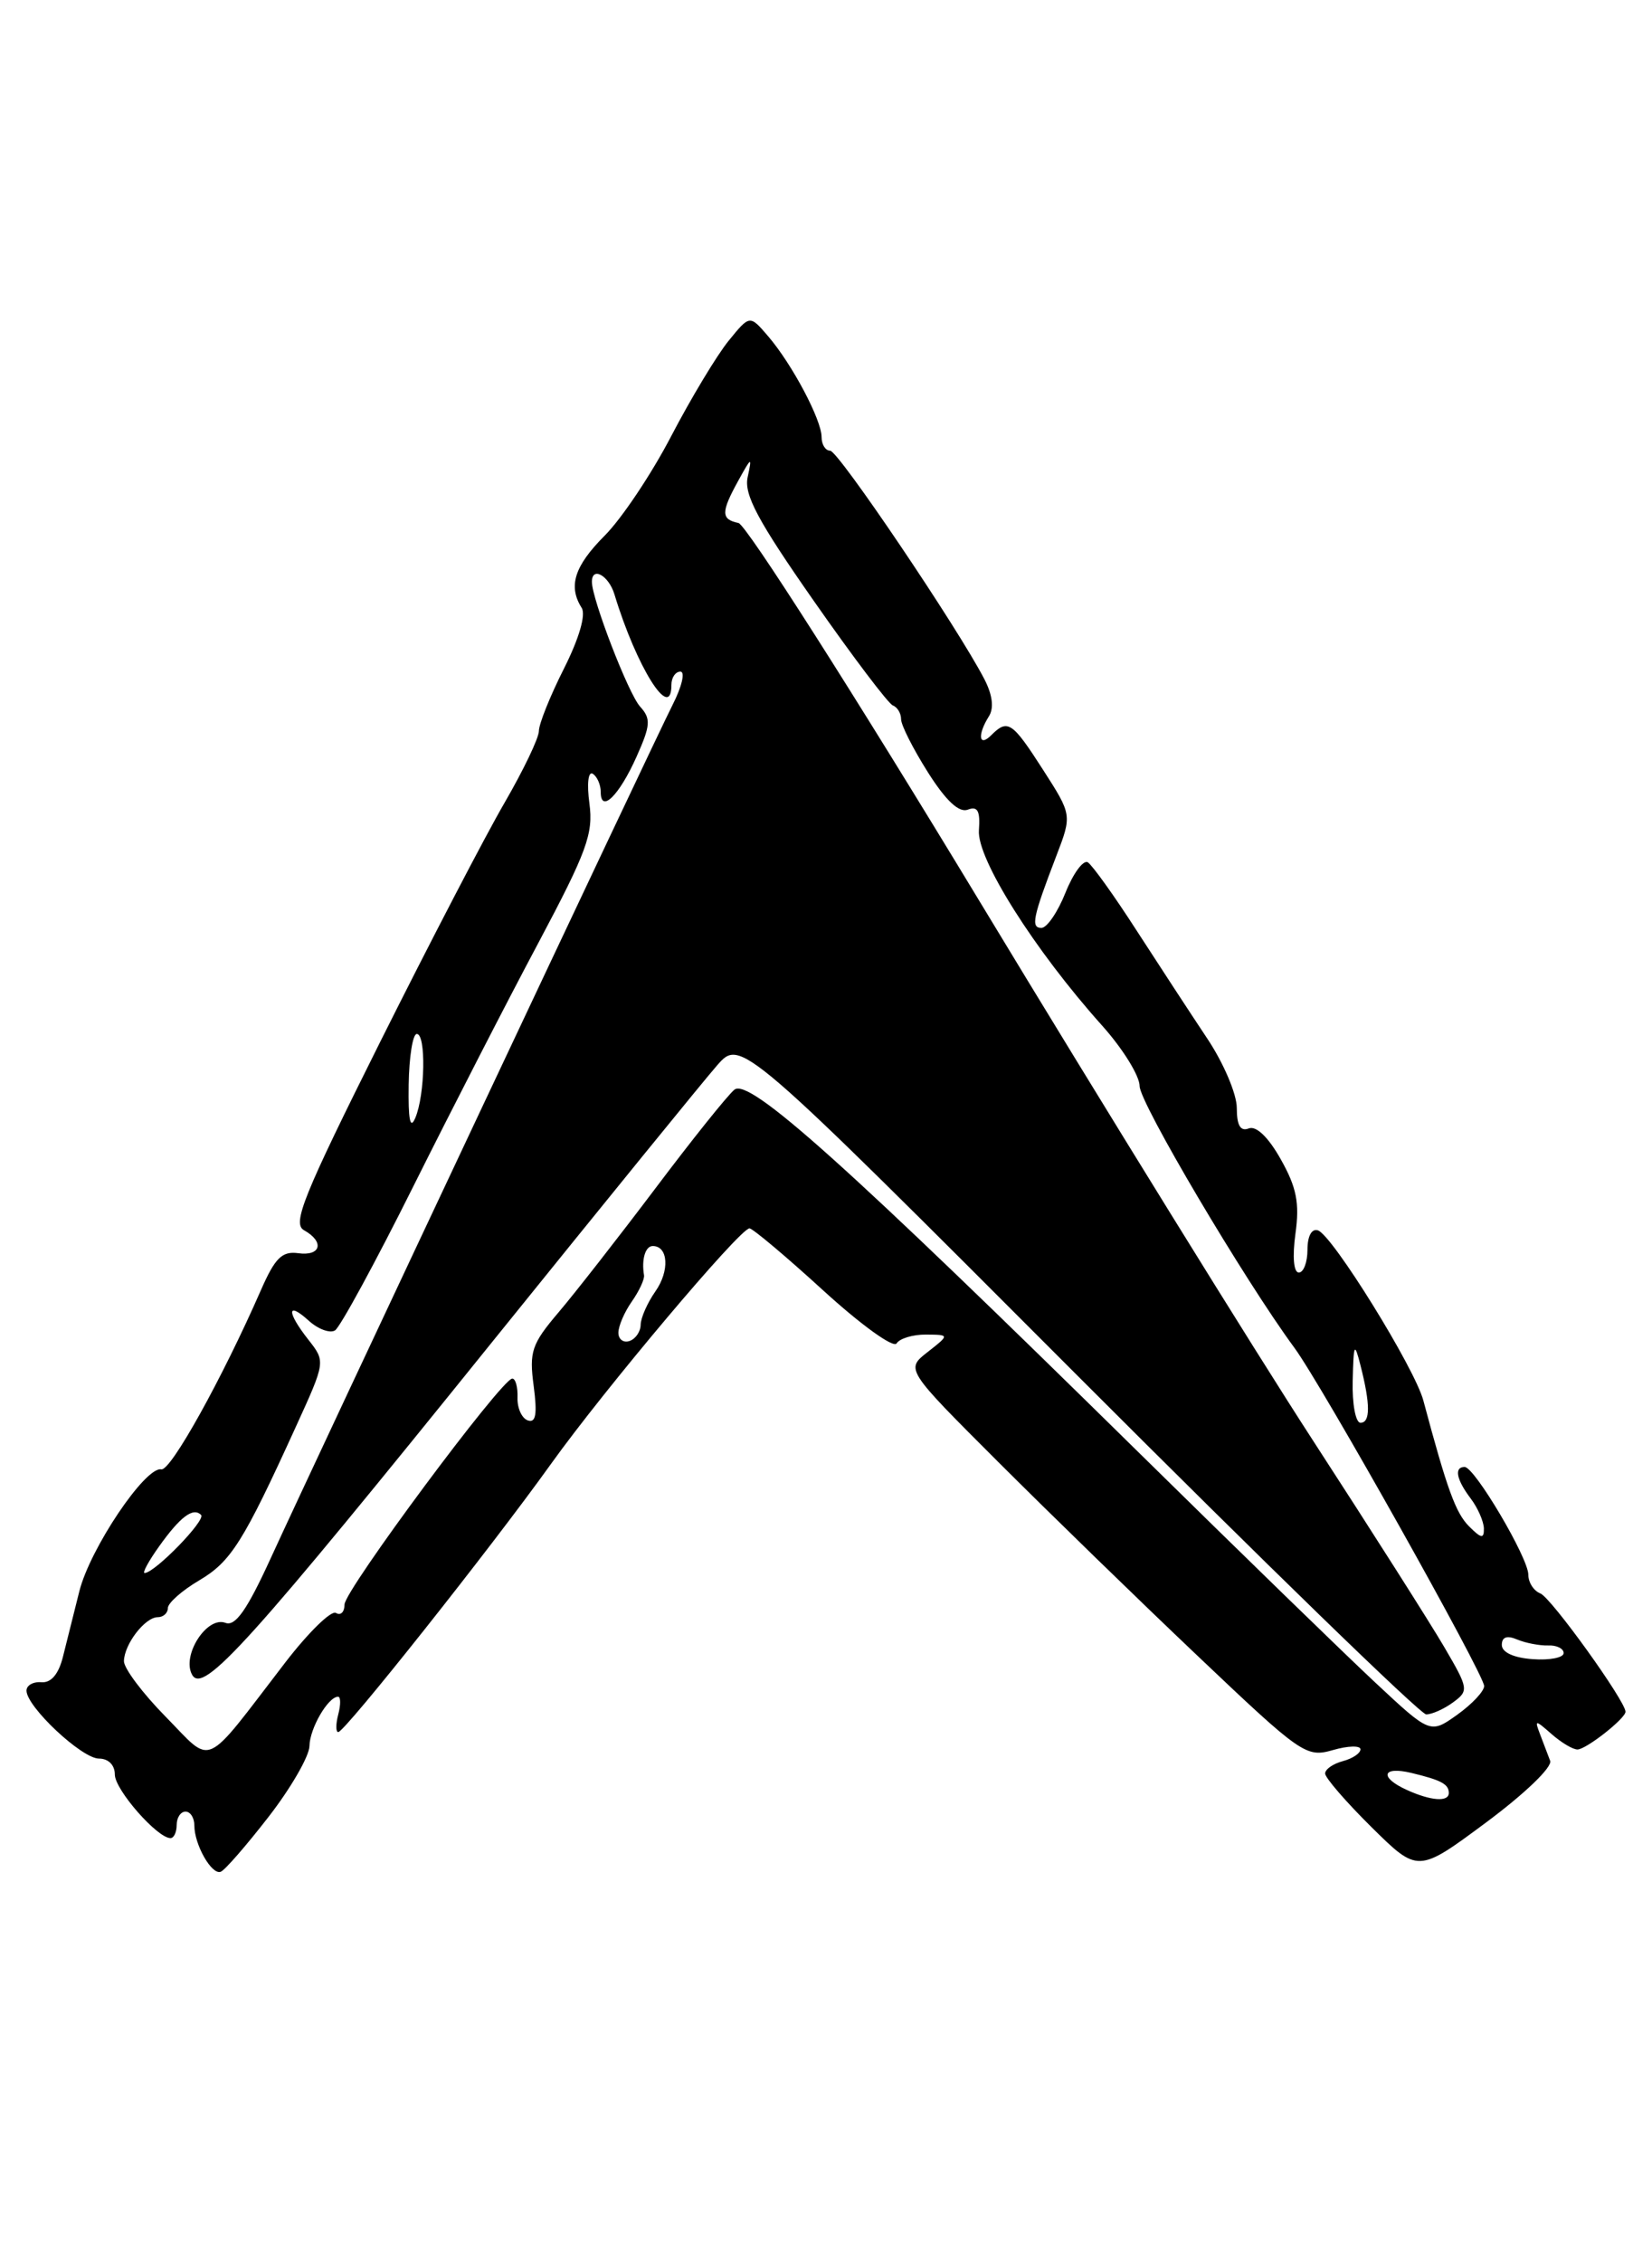 <?xml version="1.0" encoding="UTF-8" standalone="no"?>
<!DOCTYPE svg PUBLIC "-//W3C//DTD SVG 1.1//EN" "http://www.w3.org/Graphics/SVG/1.1/DTD/svg11.dtd" >
<svg xmlns="http://www.w3.org/2000/svg" xmlns:xlink="http://www.w3.org/1999/xlink" version="1.1" viewBox="0 0 187 256">
 <g >
 <path fill="currentColor"
d=" M 30.41 205.58 C 32.94 202.32 35.01 198.72 35.03 197.58 C 35.06 195.58 37.14 192.00 38.27 192.00 C 38.57 192.00 38.58 192.90 38.29 194.00 C 38.00 195.10 38.00 196.00 38.29 196.00 C 39.03 196.00 55.59 175.13 62.36 165.67 C 68.44 157.18 83.76 139.00 84.84 139.00 C 85.20 139.01 88.96 142.16 93.18 146.02 C 97.43 149.90 101.14 152.58 101.49 152.02 C 101.84 151.46 103.33 151.01 104.81 151.02 C 107.50 151.04 107.50 151.04 105.00 153.00 C 102.50 154.95 102.50 154.95 113.00 165.44 C 118.78 171.21 128.95 181.11 135.62 187.43 C 147.32 198.54 147.85 198.90 150.87 198.04 C 152.59 197.54 154.00 197.51 154.00 197.95 C 154.00 198.40 153.10 199.00 152.00 199.29 C 150.90 199.58 150.00 200.21 150.00 200.69 C 150.00 201.17 152.36 203.90 155.25 206.76 C 160.51 211.95 160.51 211.95 168.23 206.22 C 172.59 202.98 175.74 199.96 175.47 199.25 C 175.21 198.56 174.70 197.21 174.33 196.25 C 173.69 194.58 173.76 194.58 175.66 196.25 C 176.76 197.21 178.07 197.99 178.58 197.97 C 179.59 197.93 184.00 194.46 184.00 193.70 C 184.00 192.49 175.57 180.77 174.36 180.31 C 173.61 180.02 173.00 179.07 173.00 178.19 C 173.00 176.29 166.92 166.00 165.79 166.00 C 164.58 166.00 164.85 167.42 166.47 169.56 C 167.28 170.63 167.95 172.16 167.97 172.96 C 167.99 174.15 167.68 174.11 166.30 172.73 C 164.78 171.21 163.81 168.55 161.12 158.49 C 160.14 154.80 150.83 139.78 149.19 139.23 C 148.48 138.99 148.00 139.87 148.00 141.42 C 148.00 142.84 147.56 144.00 147.02 144.00 C 146.44 144.00 146.28 142.22 146.64 139.60 C 147.12 136.13 146.77 134.36 144.98 131.19 C 143.58 128.69 142.21 127.37 141.36 127.69 C 140.41 128.06 140.00 127.36 140.00 125.37 C 140.00 123.80 138.49 120.26 136.65 117.51 C 134.81 114.75 131.23 109.27 128.68 105.33 C 126.14 101.38 123.64 97.90 123.14 97.58 C 122.63 97.27 121.49 98.81 120.61 101.01 C 119.74 103.20 118.51 105.00 117.89 105.00 C 116.66 105.00 116.90 103.82 119.57 96.86 C 121.35 92.22 121.35 92.22 118.07 87.11 C 114.57 81.66 114.07 81.33 112.20 83.20 C 110.80 84.60 110.62 83.15 111.94 81.06 C 112.53 80.13 112.35 78.64 111.43 76.86 C 108.41 71.03 94.89 51.00 93.97 51.00 C 93.44 51.00 93.00 50.31 93.00 49.46 C 93.00 47.51 89.68 41.24 86.96 38.06 C 84.87 35.62 84.87 35.62 82.48 38.56 C 81.16 40.18 78.24 45.02 75.99 49.33 C 73.75 53.64 70.35 58.71 68.45 60.61 C 65.02 64.05 64.29 66.33 65.84 68.78 C 66.34 69.56 65.55 72.26 63.83 75.67 C 62.27 78.76 61.00 81.93 61.00 82.72 C 61.00 83.51 59.25 87.15 57.12 90.83 C 54.98 94.50 48.64 106.69 43.03 117.91 C 34.34 135.30 33.06 138.46 34.41 139.21 C 36.76 140.52 36.34 142.17 33.75 141.81 C 31.92 141.56 31.13 142.35 29.53 146.00 C 25.14 156.02 19.32 166.49 18.26 166.27 C 16.46 165.91 10.19 175.23 8.98 180.07 C 8.37 182.51 7.53 185.85 7.12 187.50 C 6.63 189.45 5.78 190.45 4.69 190.36 C 3.76 190.28 3.00 190.71 3.00 191.31 C 3.00 193.13 9.26 199.00 11.20 199.00 C 12.27 199.00 13.00 199.73 13.00 200.81 C 13.00 202.52 17.80 208.00 19.30 208.00 C 19.69 208.00 20.00 207.32 20.00 206.50 C 20.00 205.68 20.45 205.00 21.00 205.00 C 21.55 205.00 22.00 205.70 22.00 206.57 C 22.00 208.74 23.96 212.19 24.98 211.81 C 25.45 211.64 27.89 208.83 30.41 205.58 Z  M 159.25 202.55 C 156.10 201.12 156.44 199.83 159.75 200.62 C 163.13 201.43 164.00 201.89 164.00 202.89 C 164.00 203.94 161.98 203.79 159.25 202.55 Z  M 18.75 194.26 C 16.14 191.61 14.01 188.77 14.03 187.97 C 14.07 186.04 16.42 183.00 17.86 183.00 C 18.49 183.00 19.00 182.53 19.00 181.97 C 19.00 181.40 20.59 179.99 22.54 178.84 C 26.15 176.71 27.54 174.50 33.49 161.45 C 36.85 154.09 36.85 154.08 34.93 151.63 C 32.44 148.47 32.45 147.19 34.94 149.44 C 36.00 150.41 37.35 150.90 37.92 150.55 C 38.50 150.19 42.50 142.84 46.81 134.20 C 51.12 125.57 57.48 113.18 60.95 106.68 C 66.42 96.39 67.18 94.34 66.72 90.93 C 66.42 88.70 66.58 87.24 67.10 87.56 C 67.59 87.87 68.00 88.79 68.00 89.62 C 68.00 92.08 70.08 90.04 72.05 85.64 C 73.65 82.06 73.70 81.33 72.45 79.95 C 71.13 78.49 67.00 67.80 67.00 65.84 C 67.00 64.06 68.90 65.11 69.55 67.25 C 72.05 75.50 76.00 81.78 76.00 77.50 C 76.00 76.67 76.46 76.00 77.02 76.00 C 77.58 76.00 77.19 77.69 76.14 79.75 C 73.94 84.09 35.99 164.66 30.63 176.36 C 27.96 182.19 26.64 184.07 25.52 183.64 C 23.42 182.84 20.53 187.34 21.75 189.52 C 23.00 191.75 28.17 186.02 56.00 151.50 C 68.38 136.16 79.70 122.23 81.18 120.55 C 83.85 117.50 83.85 117.50 122.05 155.75 C 143.07 176.79 160.79 194.00 161.44 194.00 C 162.09 194.00 163.46 193.39 164.48 192.64 C 166.28 191.32 166.24 191.09 163.49 186.39 C 161.92 183.70 155.23 173.18 148.62 163.00 C 142.01 152.82 125.03 125.38 110.89 102.00 C 96.75 78.62 84.46 59.35 83.59 59.18 C 81.60 58.77 81.60 57.96 83.59 54.36 C 85.08 51.66 85.14 51.64 84.63 54.00 C 84.20 55.97 85.78 58.93 92.12 68.00 C 96.54 74.33 100.57 79.65 101.07 79.83 C 101.58 80.02 102.00 80.72 102.00 81.39 C 102.00 82.06 103.37 84.76 105.04 87.40 C 107.07 90.61 108.56 92.00 109.55 91.62 C 110.67 91.19 110.97 91.76 110.81 93.96 C 110.56 97.16 117.09 107.50 124.75 116.05 C 127.09 118.66 129.00 121.74 129.00 122.90 C 129.00 124.79 140.85 144.81 146.51 152.50 C 149.60 156.68 168.00 189.48 168.00 190.79 C 168.00 191.38 166.63 192.84 164.95 194.04 C 161.90 196.21 161.90 196.21 155.70 190.42 C 152.29 187.24 140.32 175.60 129.11 164.57 C 95.78 131.77 84.80 121.92 83.13 123.31 C 82.34 123.96 78.31 129.00 74.17 134.50 C 70.02 140.00 65.10 146.30 63.23 148.50 C 60.18 152.09 59.89 152.95 60.41 156.83 C 60.83 160.04 60.66 161.05 59.74 160.73 C 59.06 160.49 58.54 159.33 58.58 158.15 C 58.62 156.97 58.36 156.00 57.99 156.00 C 56.80 156.00 39.00 179.96 39.00 181.56 C 39.00 182.42 38.56 182.85 38.03 182.52 C 37.50 182.19 34.91 184.72 32.28 188.14 C 22.86 200.40 24.19 199.79 18.75 194.26 Z  M 170.00 186.14 C 170.00 185.24 170.58 185.03 171.75 185.53 C 172.71 185.93 174.29 186.23 175.25 186.20 C 176.21 186.16 177.00 186.55 177.00 187.06 C 177.00 187.58 175.43 187.89 173.50 187.75 C 171.35 187.60 170.00 186.98 170.00 186.14 Z  M 17.98 175.03 C 20.40 171.63 21.86 170.53 22.76 171.43 C 23.34 172.01 17.51 178.00 16.37 178.00 C 16.09 178.00 16.82 176.66 17.98 175.03 Z  M 153.12 156.25 C 153.22 152.01 153.32 151.82 154.00 154.50 C 155.13 158.92 155.13 161.00 154.00 161.00 C 153.45 161.00 153.05 158.86 153.12 156.25 Z  M 70.00 150.81 C 70.00 150.06 70.68 148.47 71.52 147.28 C 72.35 146.09 72.98 144.75 72.90 144.30 C 72.60 142.51 73.05 141.00 73.89 141.00 C 75.65 141.00 75.82 143.81 74.19 146.13 C 73.28 147.43 72.53 149.13 72.52 149.91 C 72.51 150.69 71.94 151.52 71.25 151.75 C 70.56 151.98 70.00 151.55 70.00 150.81 Z  M 46.26 122.75 C 46.31 119.59 46.72 117.00 47.18 117.00 C 48.24 117.00 48.12 123.89 47.01 126.50 C 46.43 127.88 46.20 126.73 46.26 122.75 Z "/>
</g>
</svg>